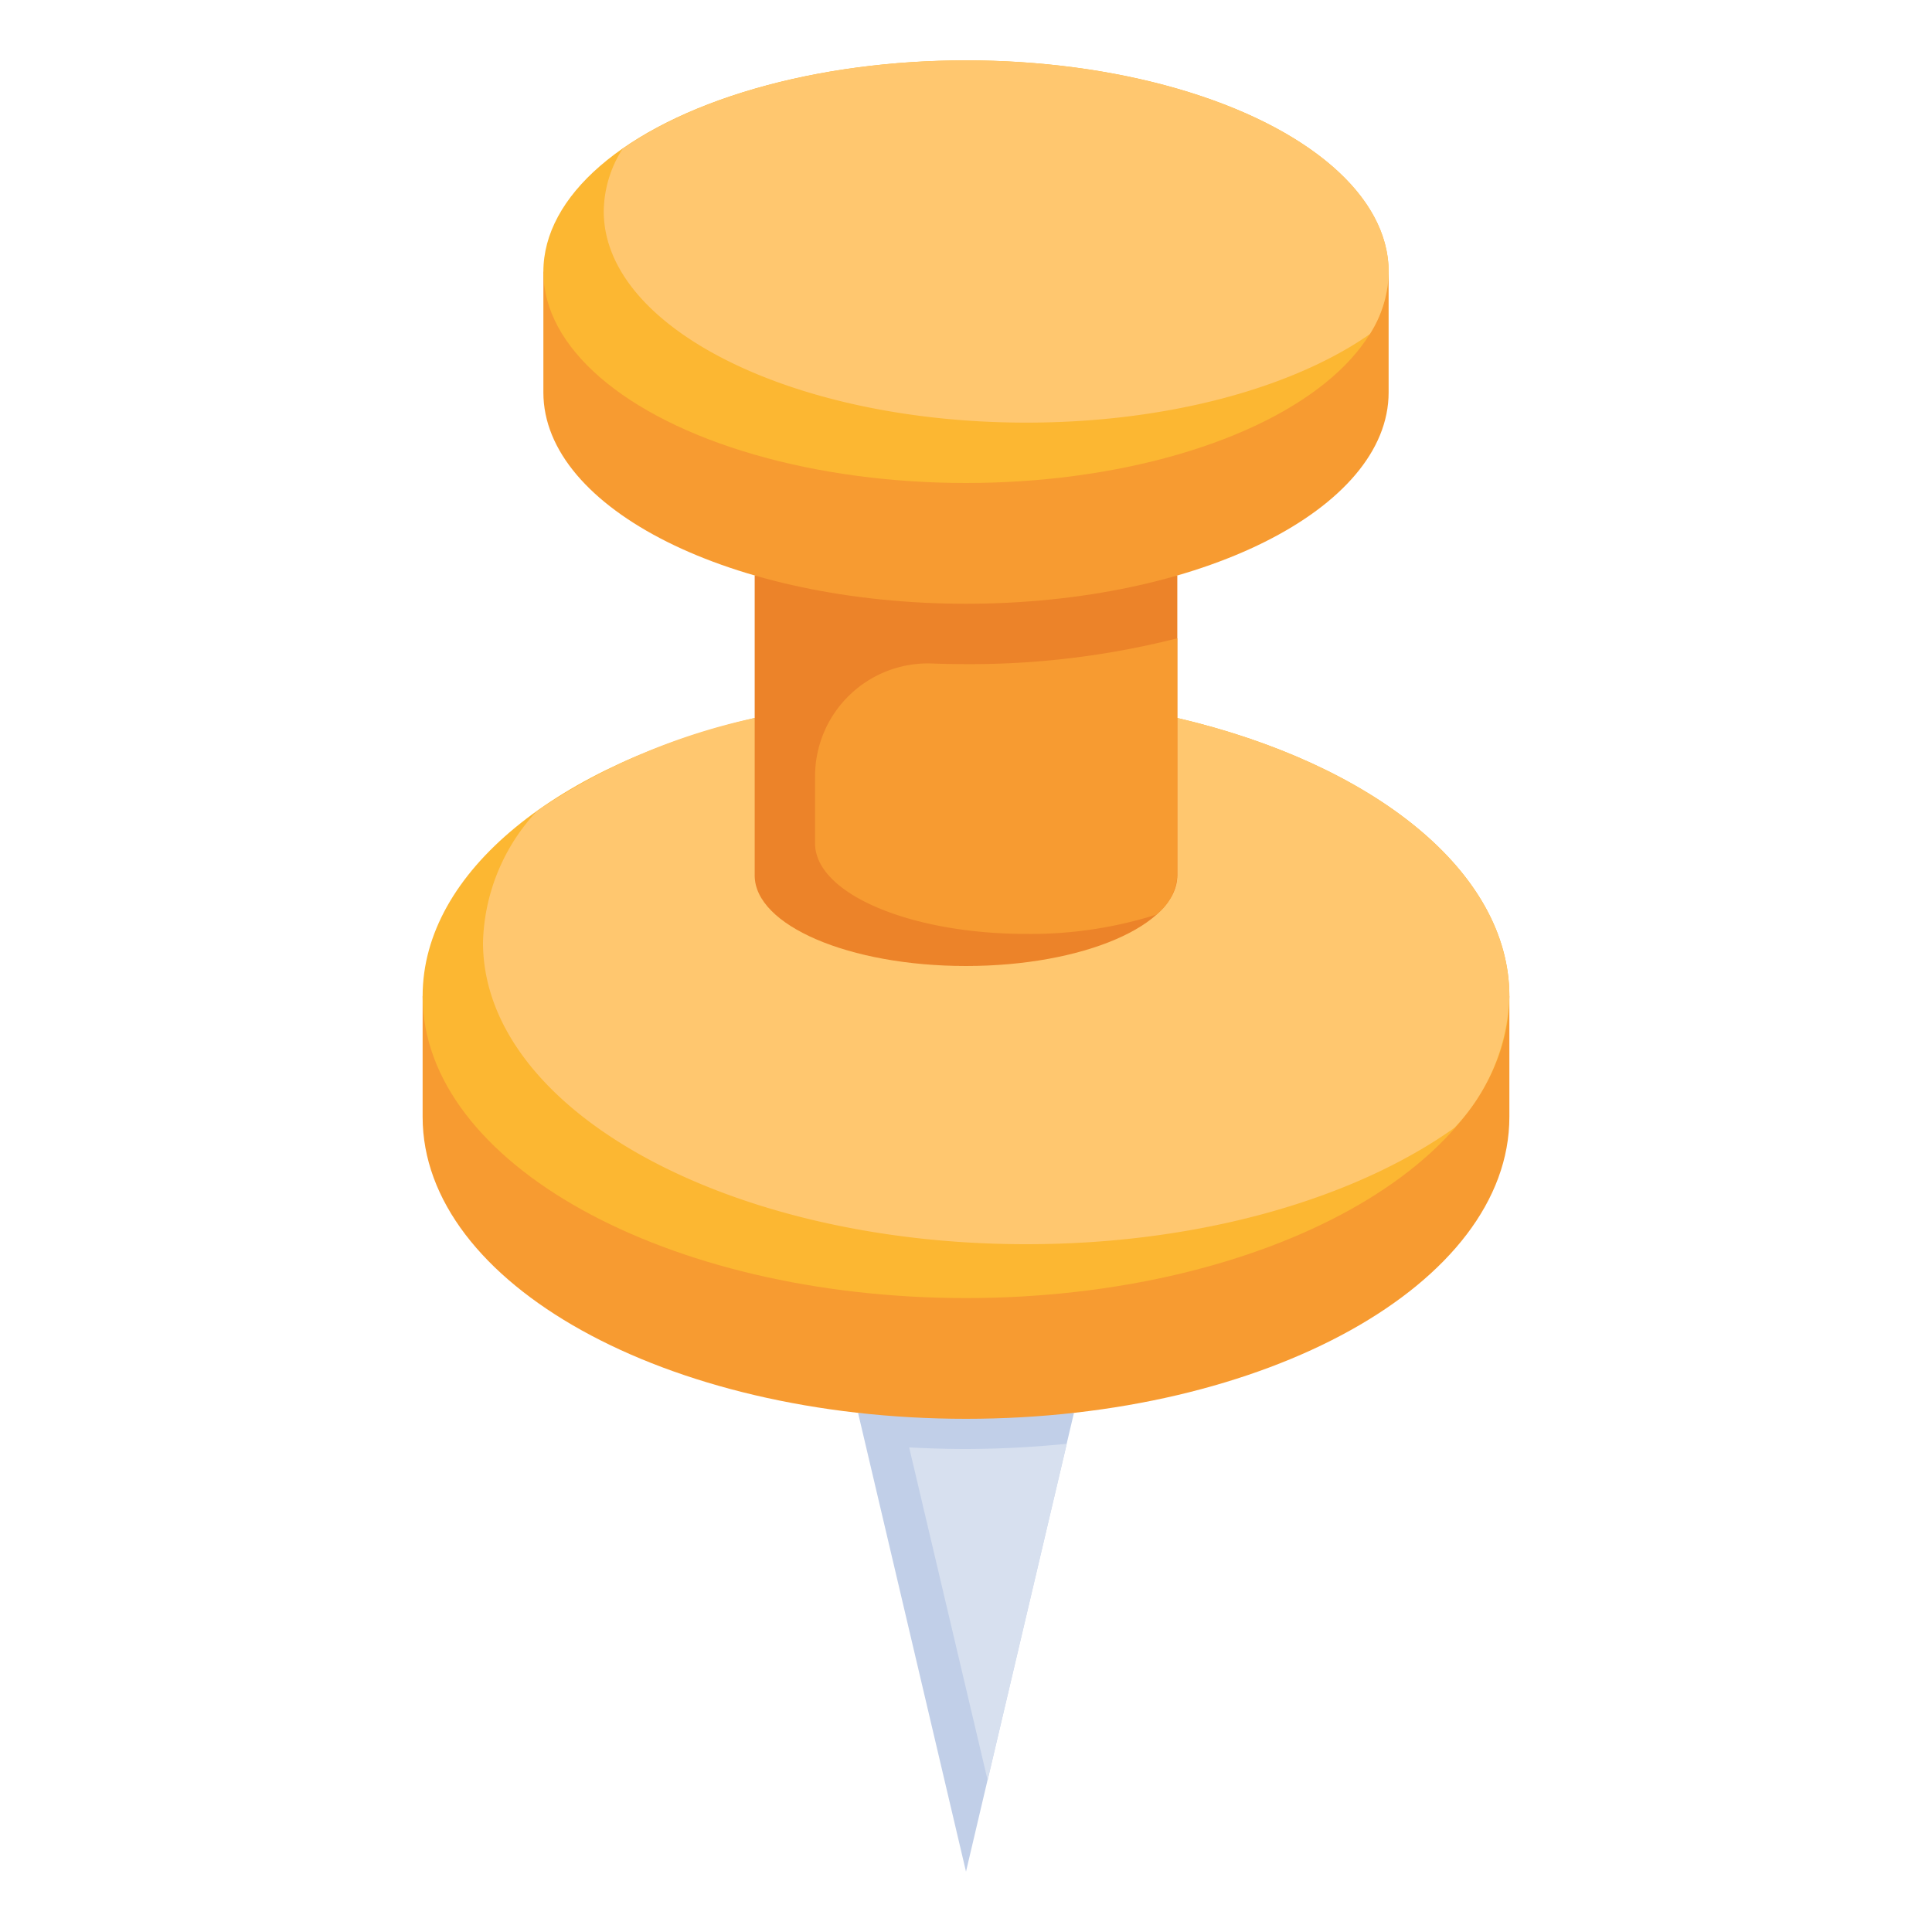 <svg xmlns="http://www.w3.org/2000/svg" version="1.1" xmlns:xlink="http://www.w3.org/1999/xlink" xmlns:svgjs="http://svgjs.com/svgjs" width="32" height="32" x="0" y="0" viewBox="0 0 64 64" style="enable-background:new 0 0 512 512" xml:space="preserve" class=""><g><path fill="#C1CFE8" d="M28.424 46.802 32 62l3.576-15.198" data-original="#c1cfe8"></path><path fill="#F79B31" d="M50 33v4c0 5.523-8.059 10-18 10s-18-4.477-18-10v-4" data-original="#f79b31"></path><path fill="#FCB732" d="M25 23.784C18.536 25.3 14 28.856 14 33c0 5.523 8.059 10 18 10s18-4.477 18-10c0-4.142-4.533-7.7-10.994-9.214" data-original="#fcb732"></path><path fill="#FFC76F" d="M39.006 23.786 25 23.784a20.6 20.6 0 0 0-7.208 3.078A6.609 6.609 0 0 0 16 31.216c0 5.522 8.059 10 18 10 5.765 0 10.884-1.512 14.178-3.854A6.629 6.629 0 0 0 50 33c0-4.142-4.533-7.7-10.994-9.214z" data-original="#ffc76f" class=""></path><path fill="#EC8329" d="M25 19.063V29c0 1.657 3.134 3 7 3s7-1.343 7-3v-9.937" data-original="#ec8329"></path><path fill="#F79B31" d="M46 9v4c0 3.866-6.268 7-14 7s-14-3.134-14-7V9" data-original="#f79b31"></path><ellipse cx="32" cy="9" fill="#FCB732" rx="14" ry="7" data-original="#fcb732"></ellipse><path fill="#FFC76F" d="M32 2c-4.693 0-8.837 1.159-11.377 2.931A3.909 3.909 0 0 0 20 7c0 3.866 6.268 7 14 7 4.693 0 8.837-1.159 11.377-2.931A3.909 3.909 0 0 0 46 9c0-3.866-6.268-7-14-7z" data-original="#ffc76f" class=""></path><path fill="#F79B31" d="M30.839 21.978A3.739 3.739 0 0 0 27 25.737v2.2c0 1.657 3.134 3 7 3a13.8 13.8 0 0 0 4.3-.637A1.783 1.783 0 0 0 39 29v-7.856A27.854 27.854 0 0 1 32 22q-.586 0-1.161-.022z" data-original="#f79b31"></path><path fill="#D7E0EF" d="m30.117 47.947 2.6 11.027 2.623-11.147A33.988 33.988 0 0 1 32 48c-.637 0-1.264-.02-1.883-.053z" data-original="#d7e0ef"></path></g></svg>